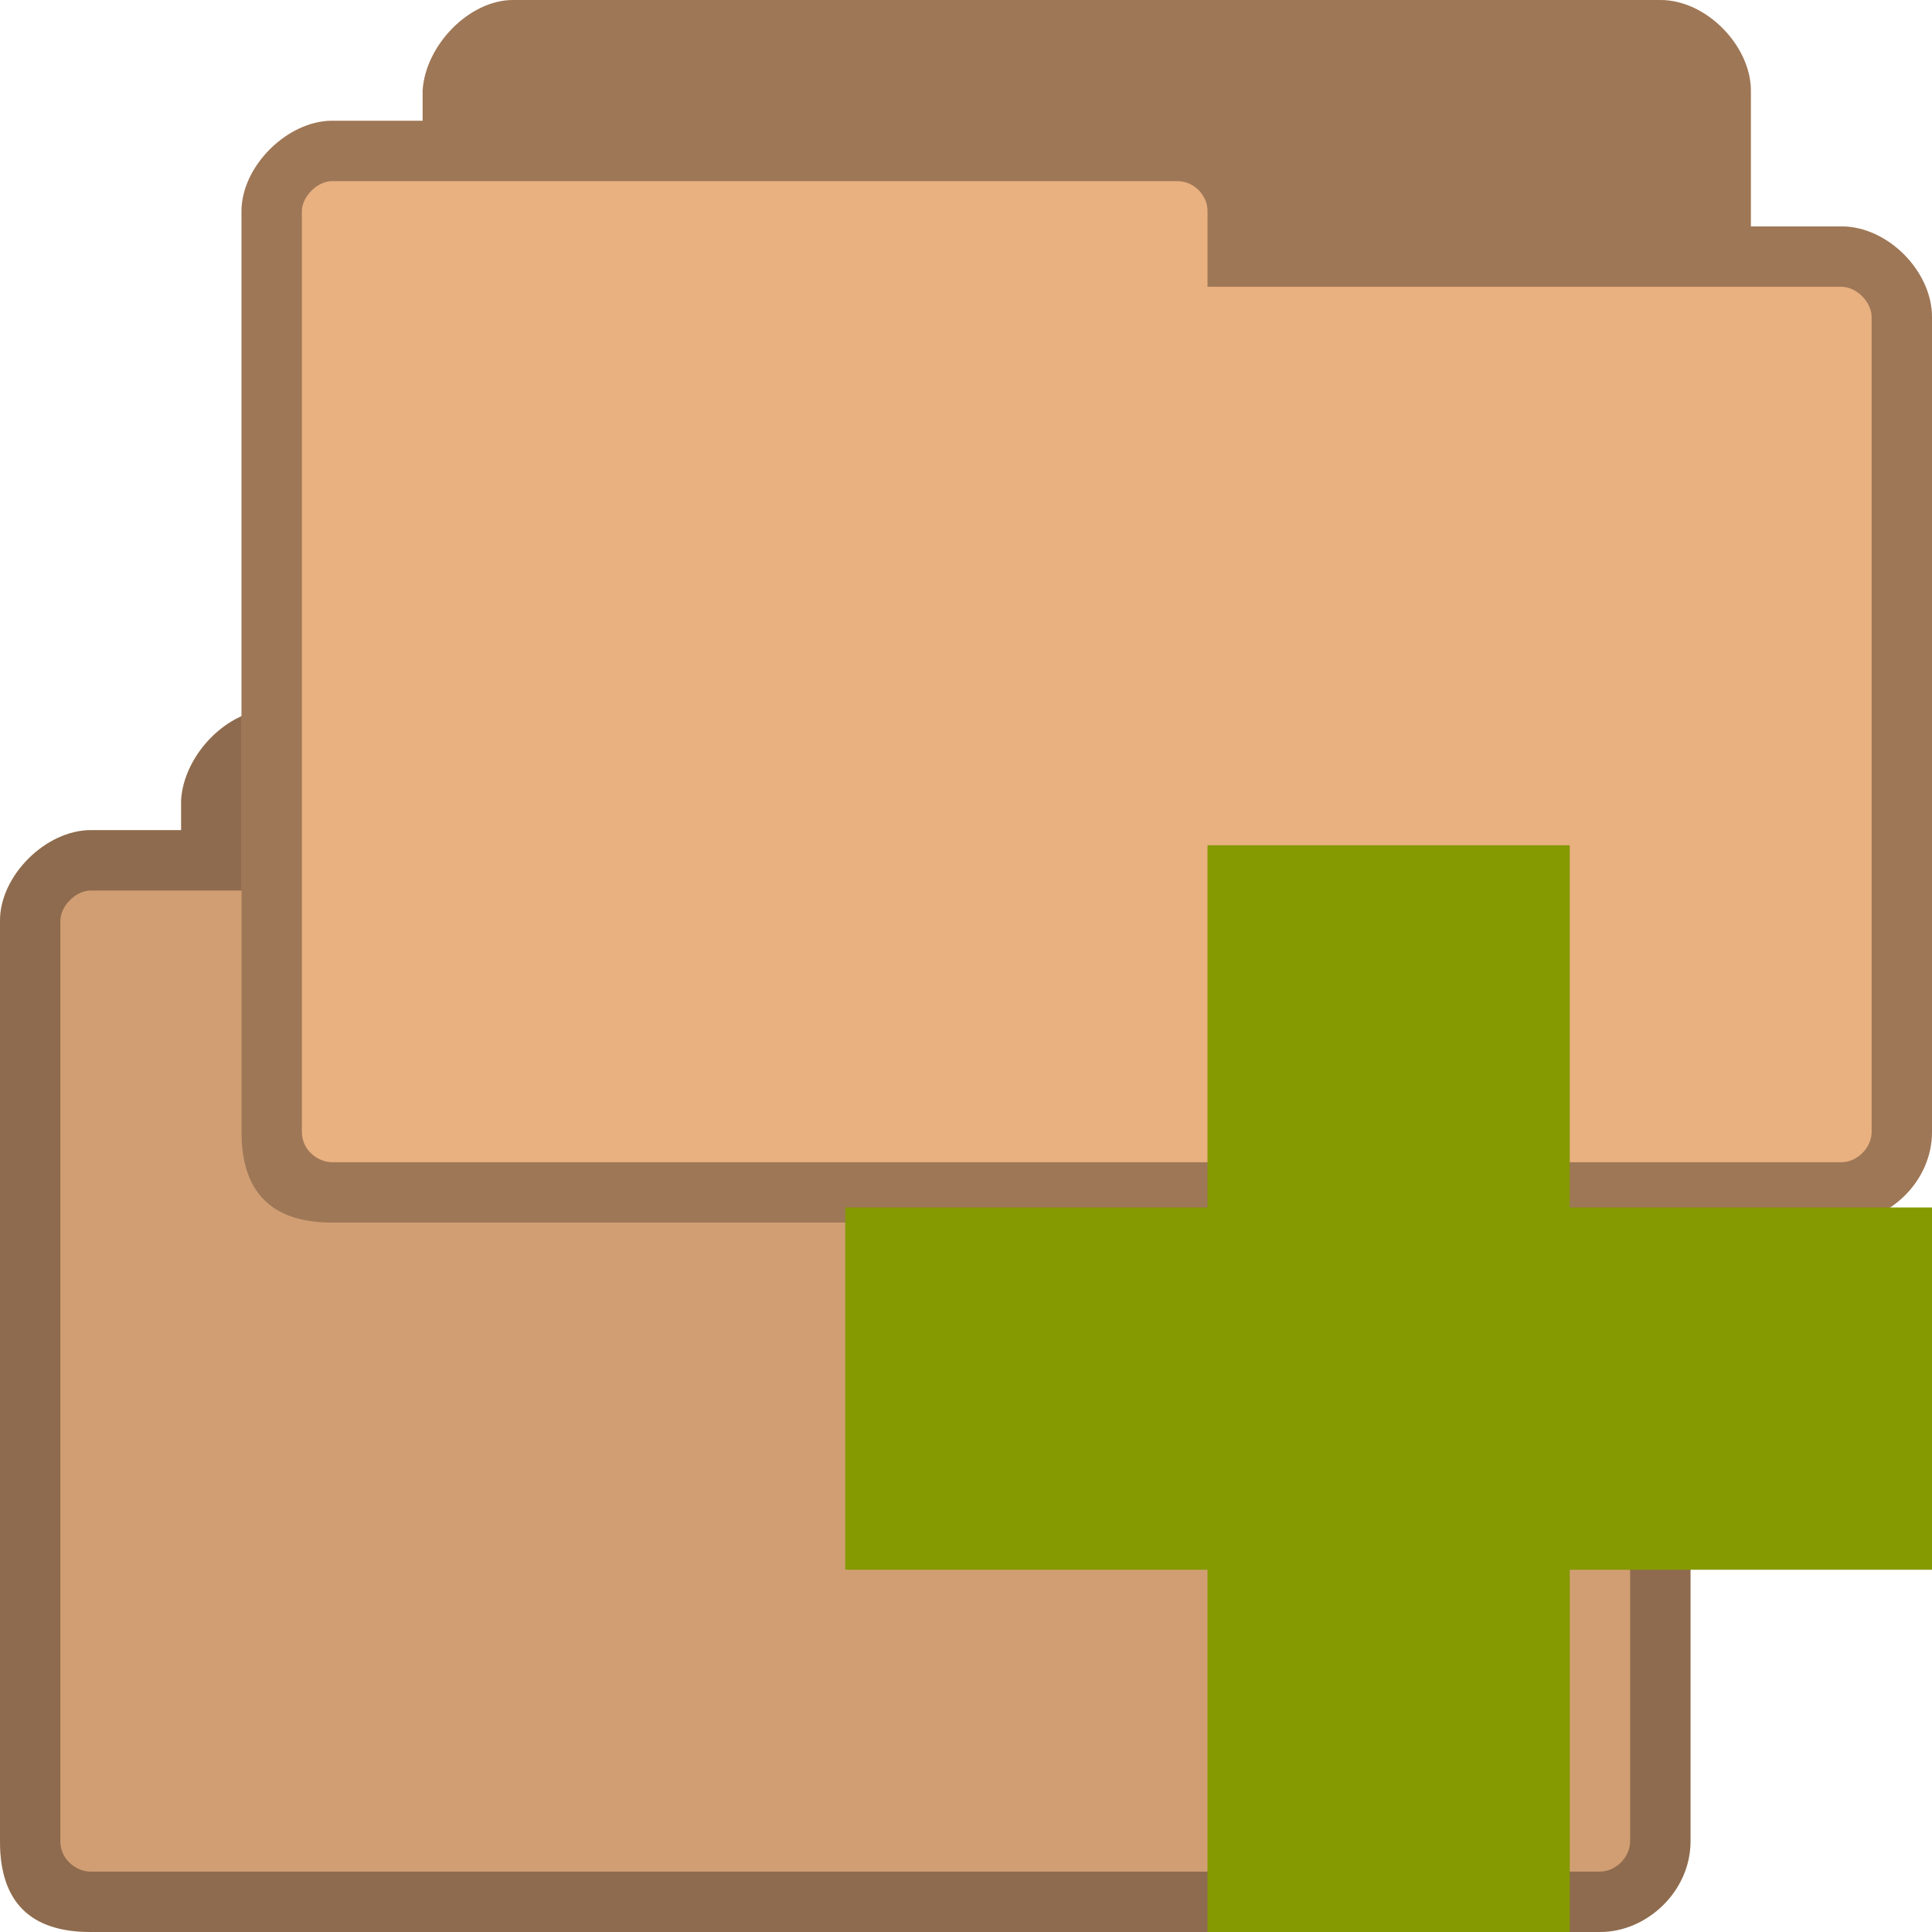 <svg xmlns="http://www.w3.org/2000/svg" viewBox="0 0 128 128">
 <path d="m 18 47 c -2.928 0 -5.816 3.01 -6 6 l 0 2 -6 0 c -2.94 0 -6 2.991 -6 6 l 0 61 c 0 4 2 6 6 6 l 100 0 c 3.135 0 6 -2.717 6 -6 l 0 -54 c 0 -3.01 -2.91 -6 -6 -6 l -6 0 0 -9 c 0 -2.922 -2.906 -6 -6 -6 z" style="fill:#e9b080;fill-opacity:1;stroke:none"/>
 <path d="m 18 47 c -2.928 0 -5.816 3.01 -6 6 l 0 2 -6 0 c -2.94 0 -6 2.991 -6 6 l 0 61 c 0 4 2 6 6 6 l 100 0 c 3.135 0 6 -2.717 6 -6 l 0 -54 c 0 -3.01 -2.91 -6 -6 -6 l -6 0 0 -9 c 0 -2.922 -2.906 -6 -6 -6 z m -12 12 56 0 c 1.18 0 2.025 1.03 2 2 l 0 5 42 0 c 1.011 0 2 1.017 2 2 l 0 54 c 0 1.043 -0.958 2 -2 2 l -100 0 c -0.929 0 -2 -0.793 -2 -2 l 0 -61 c 0 -0.985 1.033 -2 2 -2 z" style="fill:#000;fill-opacity:0.322;stroke:none"/>
 <path d="m 18 47 c -2.928 0 -5.816 3.01 -6 6 l 0 2 l -6 0 c -2.94 0 -6 2.991 -6 6 l 0 61 c 0 4 2 6 6 6 l 100 0 c 0.196 0 0.401 -0.011 0.594 -0.031 c 2.898 -0.31 5.406 -2.891 5.406 -5.969 l 0 -54 c 0 -0.188 -0.009 -0.375 -0.031 -0.563 c -0.331 -2.809 -3.072 -5.438 -5.969 -5.438 l -6 0 l 0 -9 c 0 -2.922 -2.906 -6 -6 -6 l -76 0 z" style="fill:#000;fill-opacity:0.102;stroke:none"/>
 <path d="m 34 0 c -2.928 0 -5.816 3.01 -6 6 l 0 2 -6 0 c -2.94 0 -6 2.991 -6 6 l 0 61 c 0 4 2 6 6 6 l 100 0 c 3.135 0 6 -2.717 6 -6 l 0 -54 c 0 -3.01 -2.91 -6 -6 -6 l -6 0 0 -9 c 0 -2.922 -2.906 -6 -6 -6 z" style="fill:#e9b080;fill-opacity:1;stroke:none"/>
 <path d="m 34 0 c -2.928 0 -5.816 3.01 -6 6 l 0 2 -6 0 c -2.94 0 -6 2.991 -6 6 l 0 61 c 0 4 2 6 6 6 l 100 0 c 3.135 0 6 -2.717 6 -6 l 0 -54 c 0 -3.01 -2.91 -6 -6 -6 l -6 0 0 -9 c 0 -2.922 -2.906 -6 -6 -6 z m -12 12 56 0 c 1.18 0 2.025 1.03 2 2 l 0 5 42 0 c 1.011 0 2 1.017 2 2 l 0 54 c 0 1.043 -0.958 2 -2 2 l -100 0 c -0.929 0 -2 -0.793 -2 -2 l 0 -61 c 0 -0.985 1.033 -2 2 -2 z" style="fill:#000;fill-opacity:0.322;stroke:none"/>
 <path d="m 128 80 l -24 0 l 0 -24 l -24 0 l 0 24 l -24 0 l 0 24 l 24 0 l 0 24 l 24 0 l 0 -24 l 24 0 Z" style="fill:#859900"/>
</svg>
